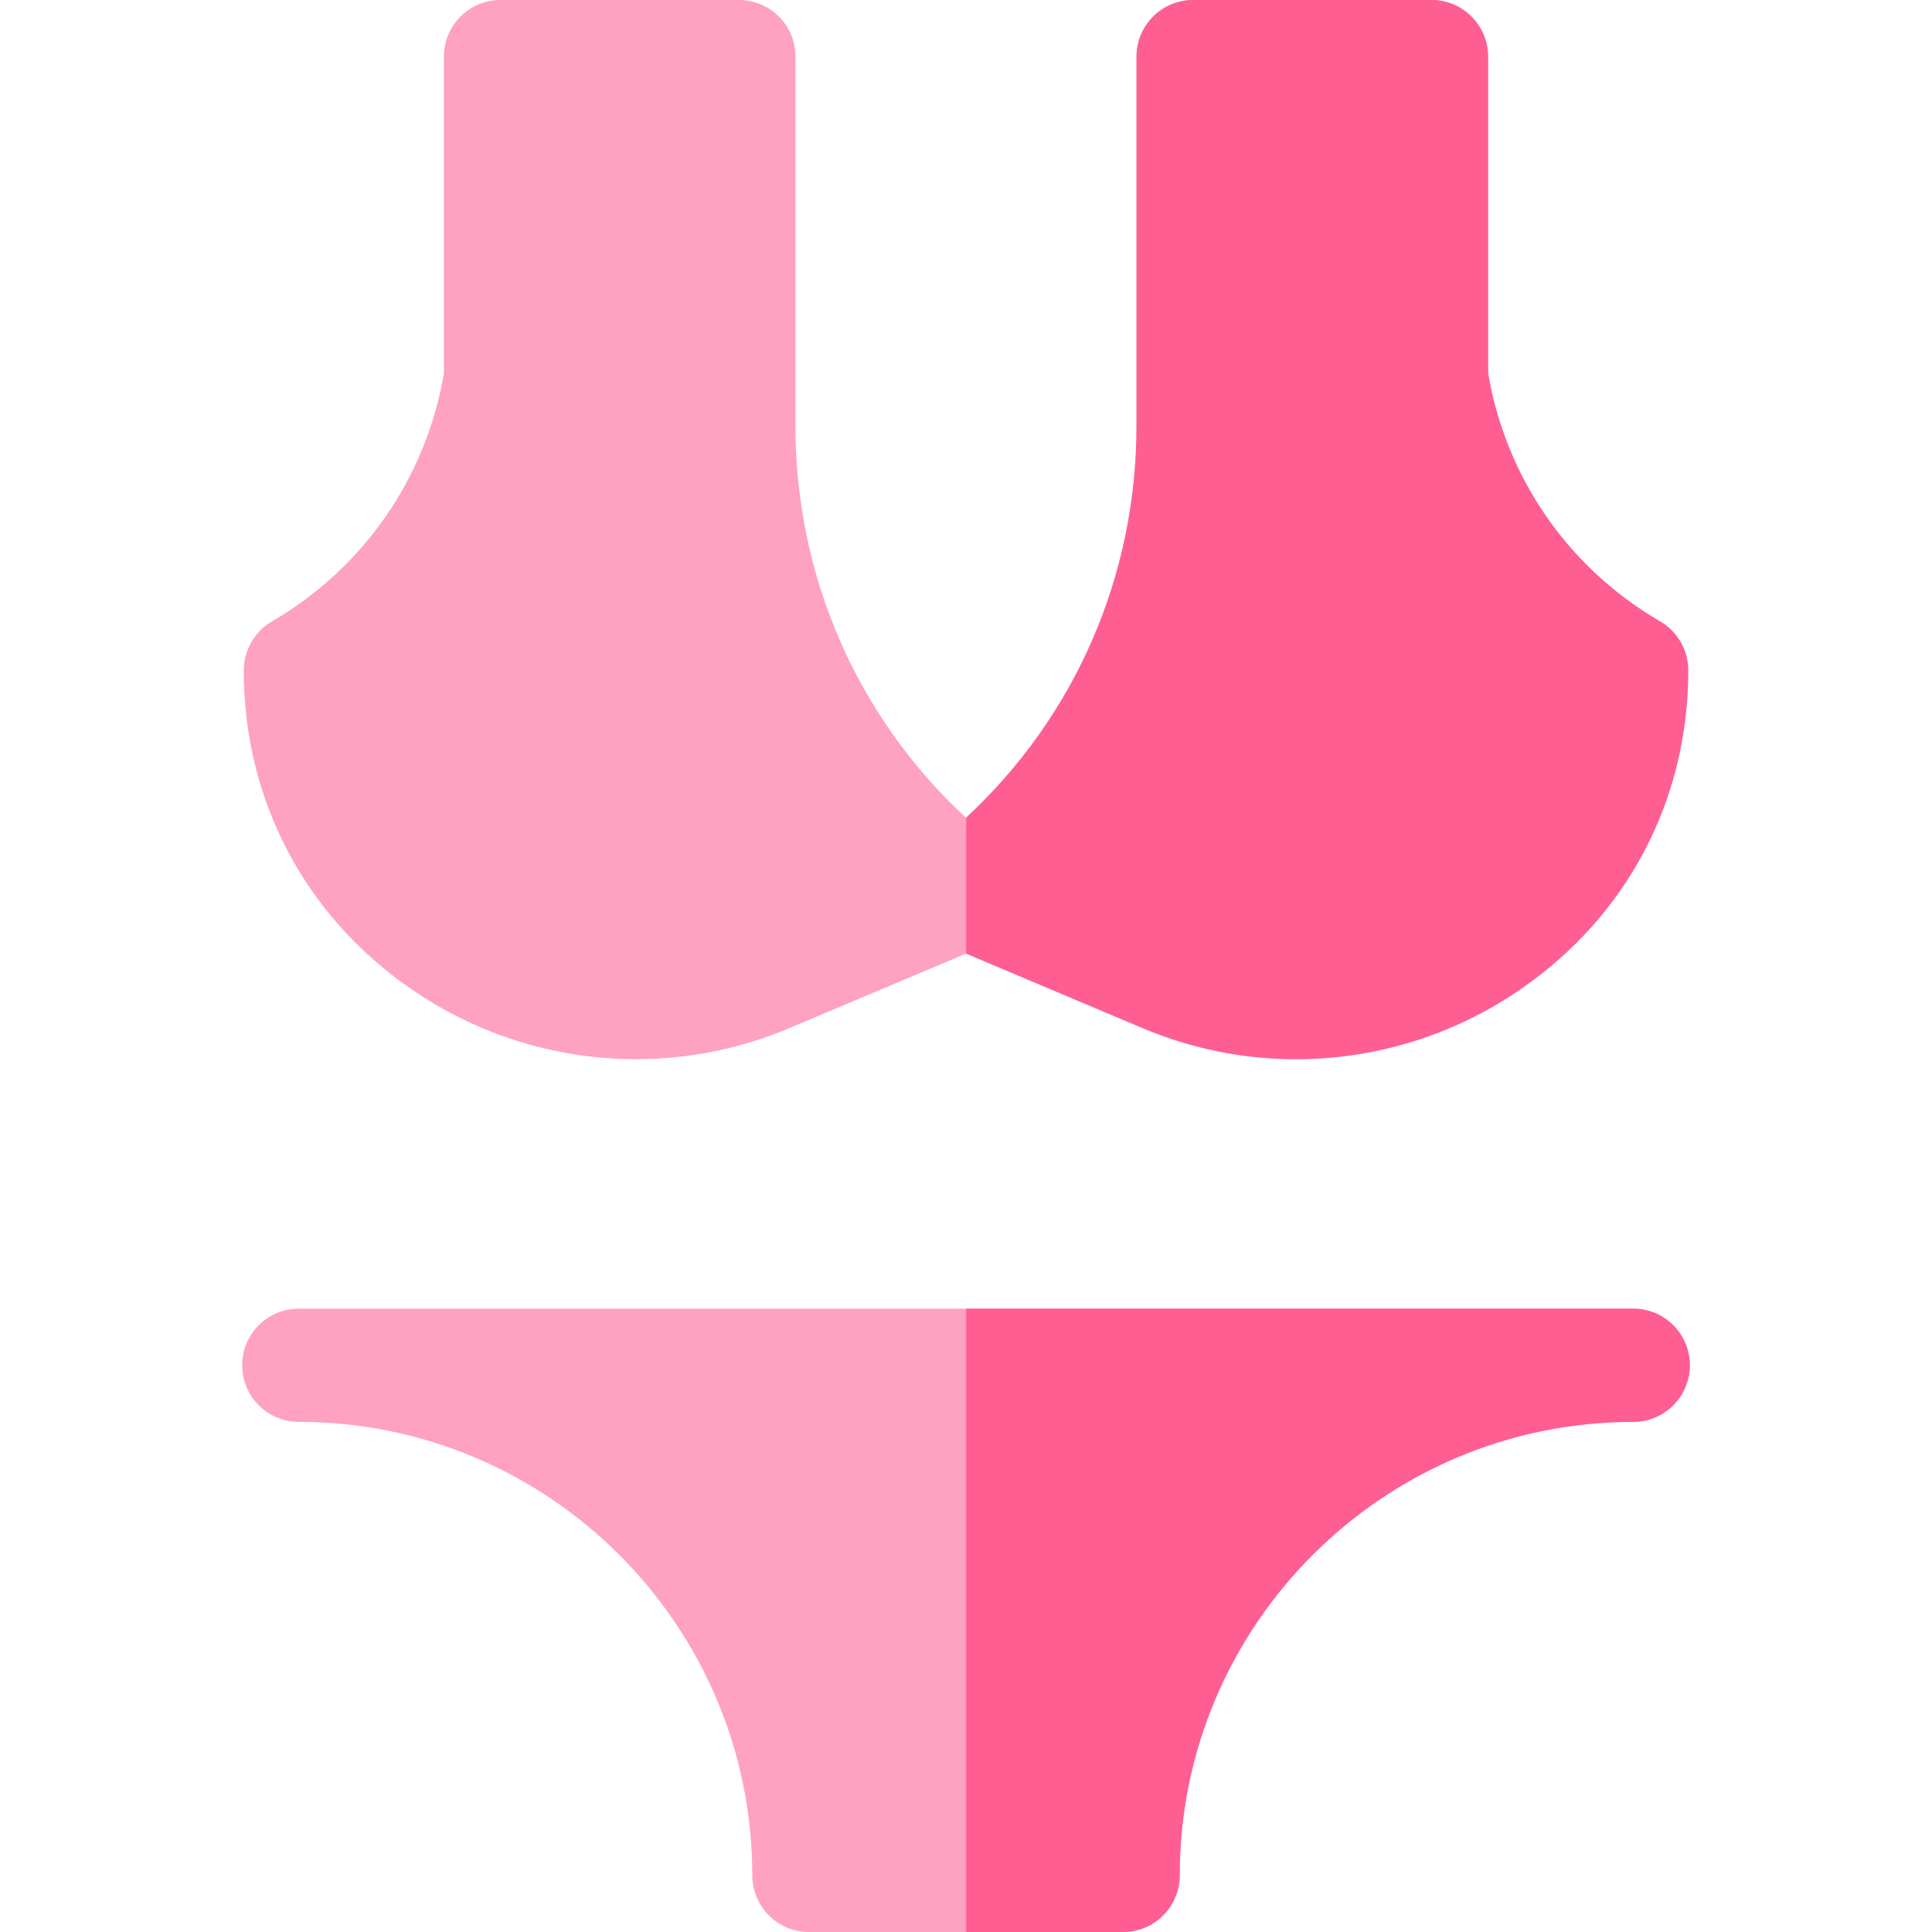 <svg id="Capa_1" enable-background="new 0 0 512 512" height="512" viewBox="0 0 512 512" width="512" xmlns="http://www.w3.org/2000/svg"><g><g fill="#ffa1c0"><path d="m111.861 264.024c17.178 11.042 36.878 16.666 56.683 16.666 13.758 0 27.571-2.717 40.61-8.219l46.846-19.766 46.846 19.766c13.043 5.503 26.848 8.22 40.609 8.219 19.802-.001 39.509-5.626 56.683-16.666 29.013-18.648 46.22-48.966 47.21-83.168.032-1.066.047-2.136.047-3.209 0-5.342-2.841-10.281-7.459-12.966-24.319-14.144-40.883-38.063-45.58-65.753v-83.928c0-8.284-6.716-15-15-15h-63.167c-8.284 0-15 6.716-15 15v97.938c0 39.84-16.33 77.036-45.189 103.796-28.859-26.76-45.189-63.956-45.189-103.796v-97.938c0-8.284-6.716-15-15-15h-63.167c-8.284 0-15 6.716-15 15v83.927c-4.698 27.69-21.261 51.609-45.58 65.753-4.618 2.686-7.459 7.625-7.459 12.966 0 1.068.015 2.132.046 3.196.991 34.215 18.199 64.533 47.21 83.182z"/><path d="m432.823 346.808h-353.646c-8.284 0-15 6.716-15 15s6.716 15 15 15c66.274 0 120.192 53.918 120.192 120.192 0 8.284 6.716 15 15 15h83.262c8.284 0 15-6.716 15-15 0-66.274 53.918-120.192 120.192-120.192 8.284 0 15-6.716 15-15s-6.716-15-15-15z"/></g><g fill="#ff5e92"><path d="m432.823 346.808h-176.78v165.192h41.588c8.284 0 15-6.716 15-15 0-66.274 53.918-120.192 120.192-120.192 8.284 0 15-6.716 15-15s-6.716-15-15-15z"/><path d="m439.936 164.681c-24.319-14.144-40.883-38.063-45.58-65.753v-83.928c0-8.284-6.716-15-15-15h-63.167c-8.284 0-15 6.716-15 15v97.938c0 39.82-16.314 76.997-45.145 103.755v36.031l46.802 19.747c13.043 5.503 26.848 8.22 40.609 8.219 19.802-.001 39.509-5.626 56.683-16.666 29.013-18.648 46.22-48.966 47.21-83.168.032-1.066.047-2.136.047-3.209 0-5.342-2.841-10.281-7.459-12.966z"/></g></g></svg>